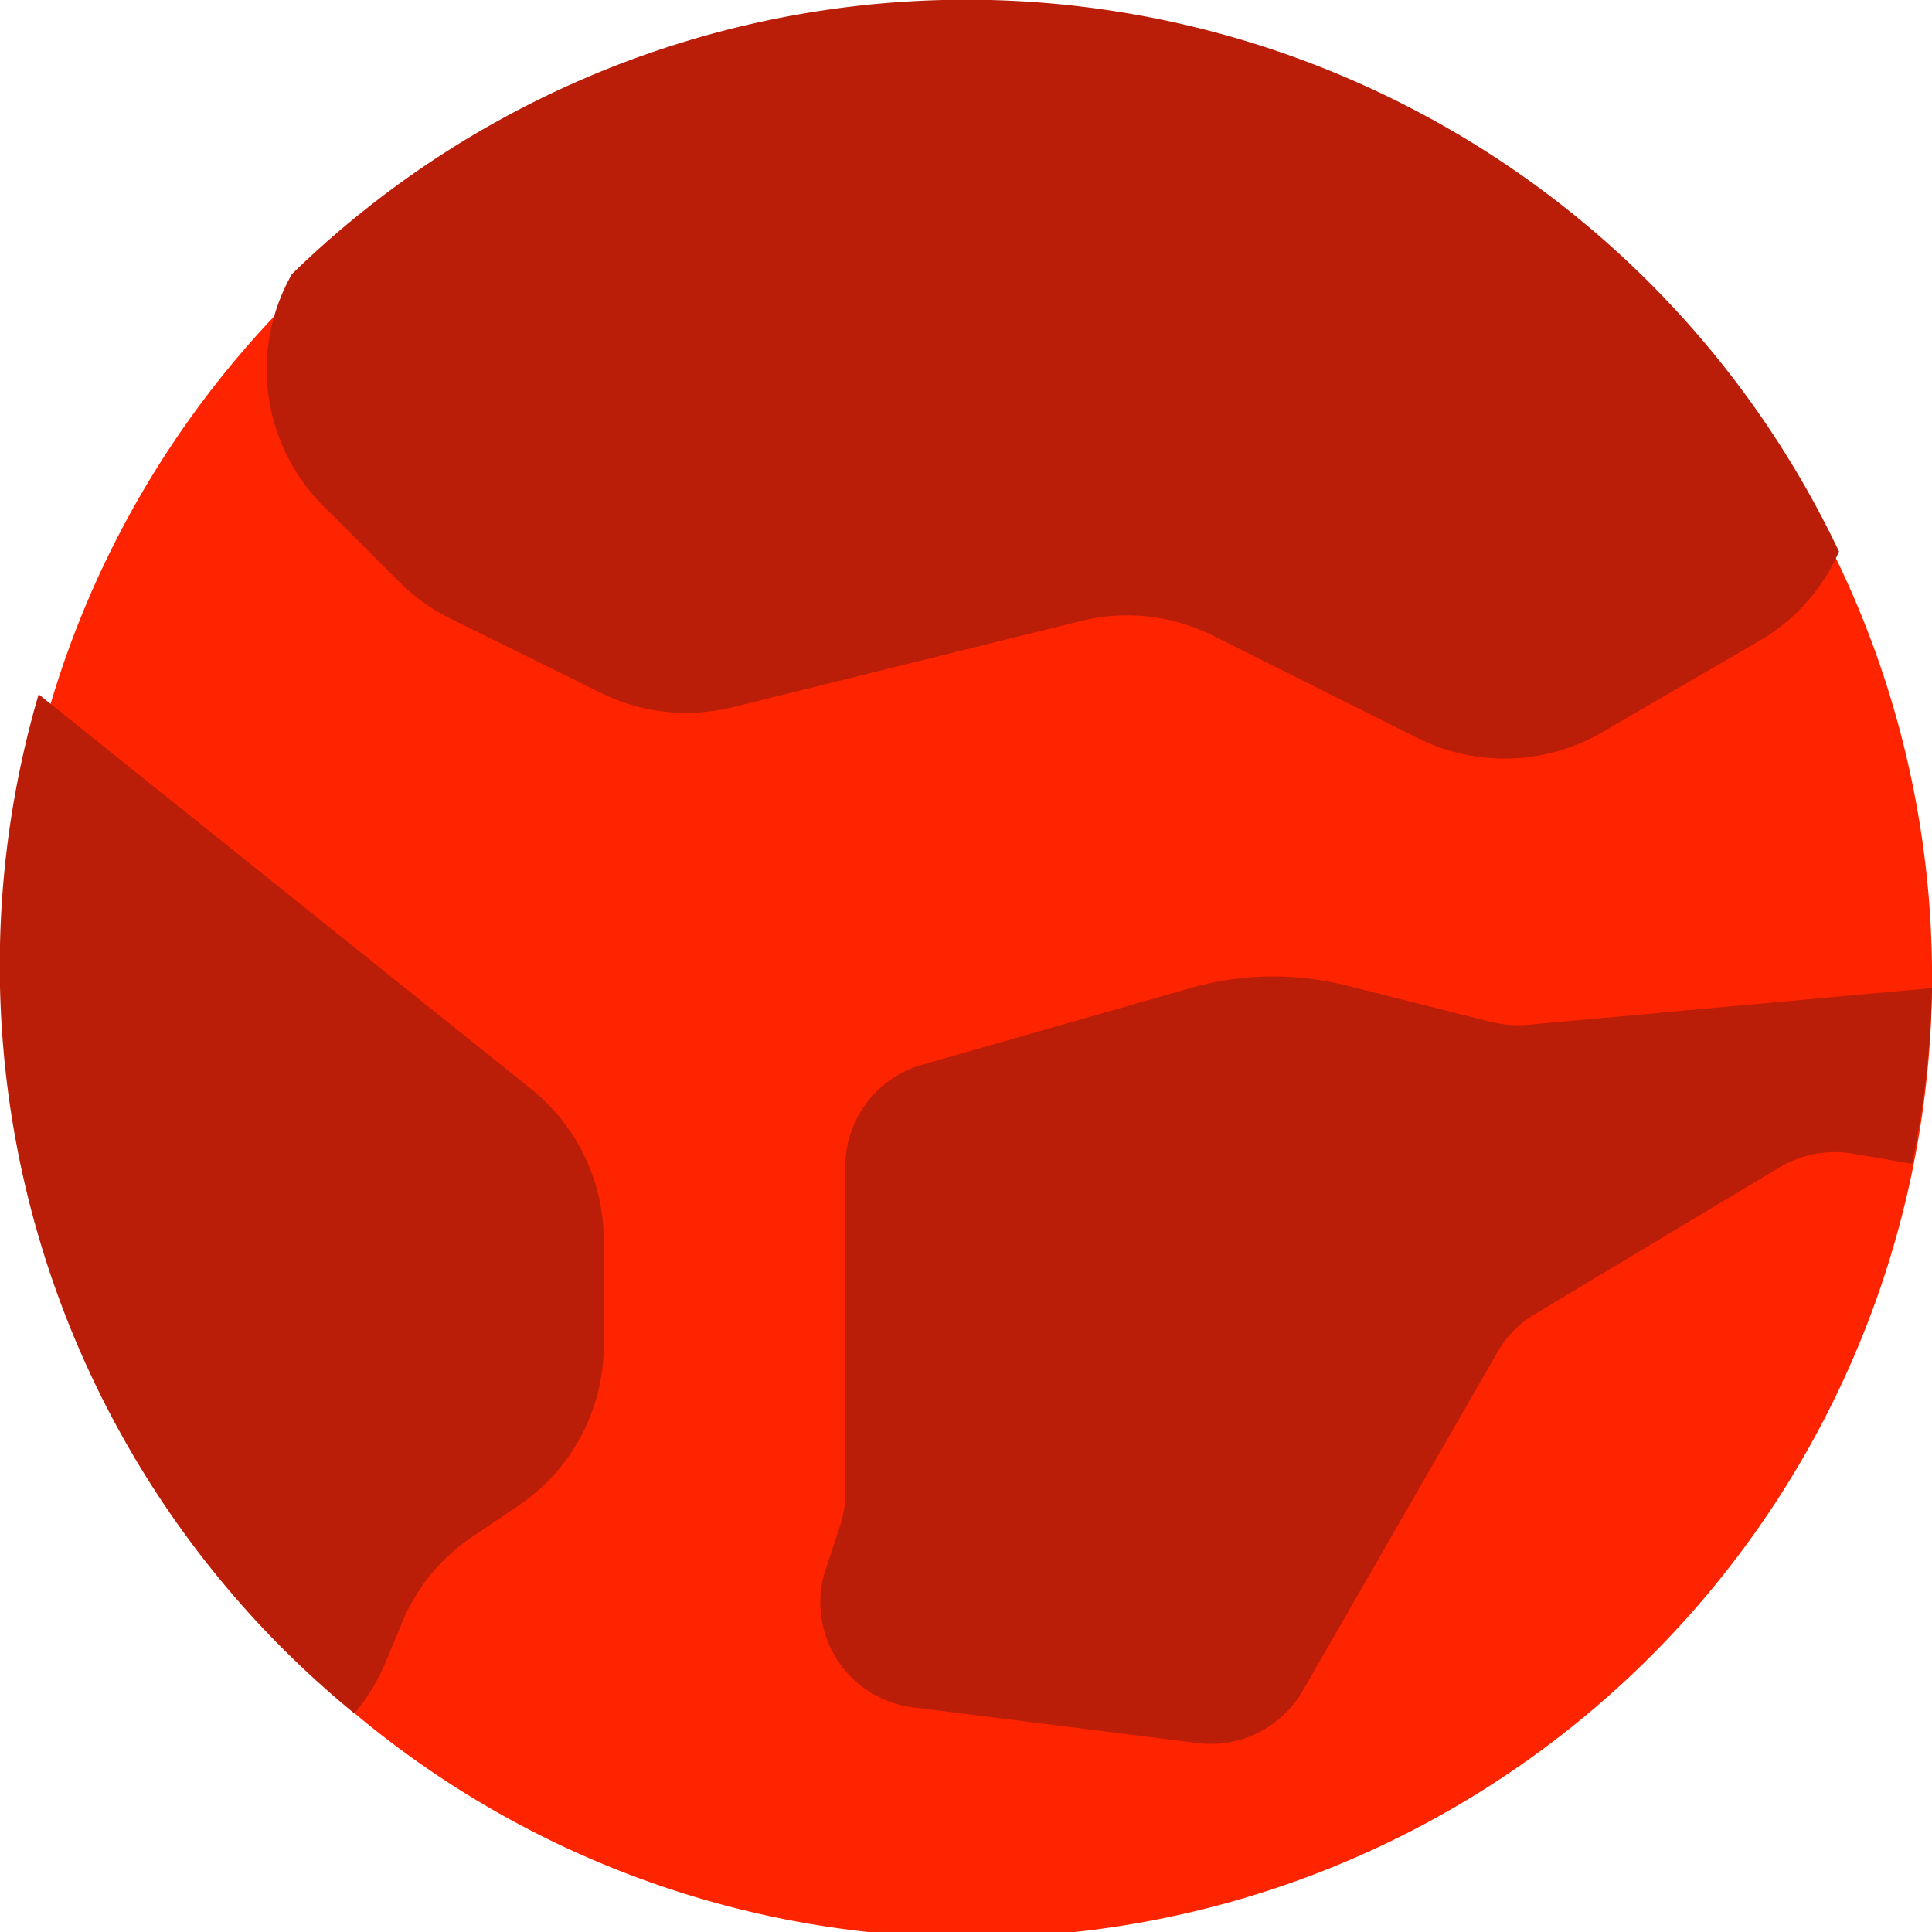 <svg xmlns="http://www.w3.org/2000/svg" viewBox="0 0 64 64"><defs><style>.cls-1{fill:#ff2400;}.cls-2{fill:#ba1d08;}</style></defs><title>Space Mars</title><g id="Layer_2" data-name="Layer 2"><g id="Layer_1-2" data-name="Layer 1"><path class="cls-1" d="M64,32c0,.24,0,.49,0,.73A31.82,31.82,0,1,1,64,32Z"/><path class="cls-2" d="M60.92,18.27a6.37,6.37,0,0,1-2.71,3L53,24.3a6.45,6.45,0,0,1-6,.17l-6.81-3.41a6.38,6.38,0,0,0-4.42-.48L24.3,23.42a6.38,6.38,0,0,1-4.42-.48l-5-2.47a6.43,6.43,0,0,1-1.67-1.21l-2.52-2.52A6.39,6.39,0,0,1,9.67,9.08a32,32,0,0,1,51.25,9.19Z"/><path class="cls-2" d="M20,41.08v3.49a6.4,6.4,0,0,1-2.86,5.33l-1.48,1a6.32,6.32,0,0,0-2.4,3L12.8,55a6.6,6.6,0,0,1-1.06,1.76A32,32,0,0,1,1.28,23L17.59,36.07A6.43,6.43,0,0,1,20,41.08Z"/><path class="cls-2" d="M64,32.73a31.82,31.82,0,0,1-.66,5.82l-2-.34a3.57,3.57,0,0,0-2.39.46l-8.1,4.86a3.46,3.46,0,0,0-1.25,1.27L43.16,56a3.51,3.51,0,0,1-3.49,1.74l-9.41-1.18a3.5,3.5,0,0,1-2.9-4.6l.46-1.39A3.49,3.49,0,0,0,28,49.43V38.65a3.51,3.51,0,0,1,2.55-3.38l8.89-2.54a10,10,0,0,1,5.14-.09l4.84,1.22a3.83,3.83,0,0,0,1.17.09Z"/></g></g></svg>